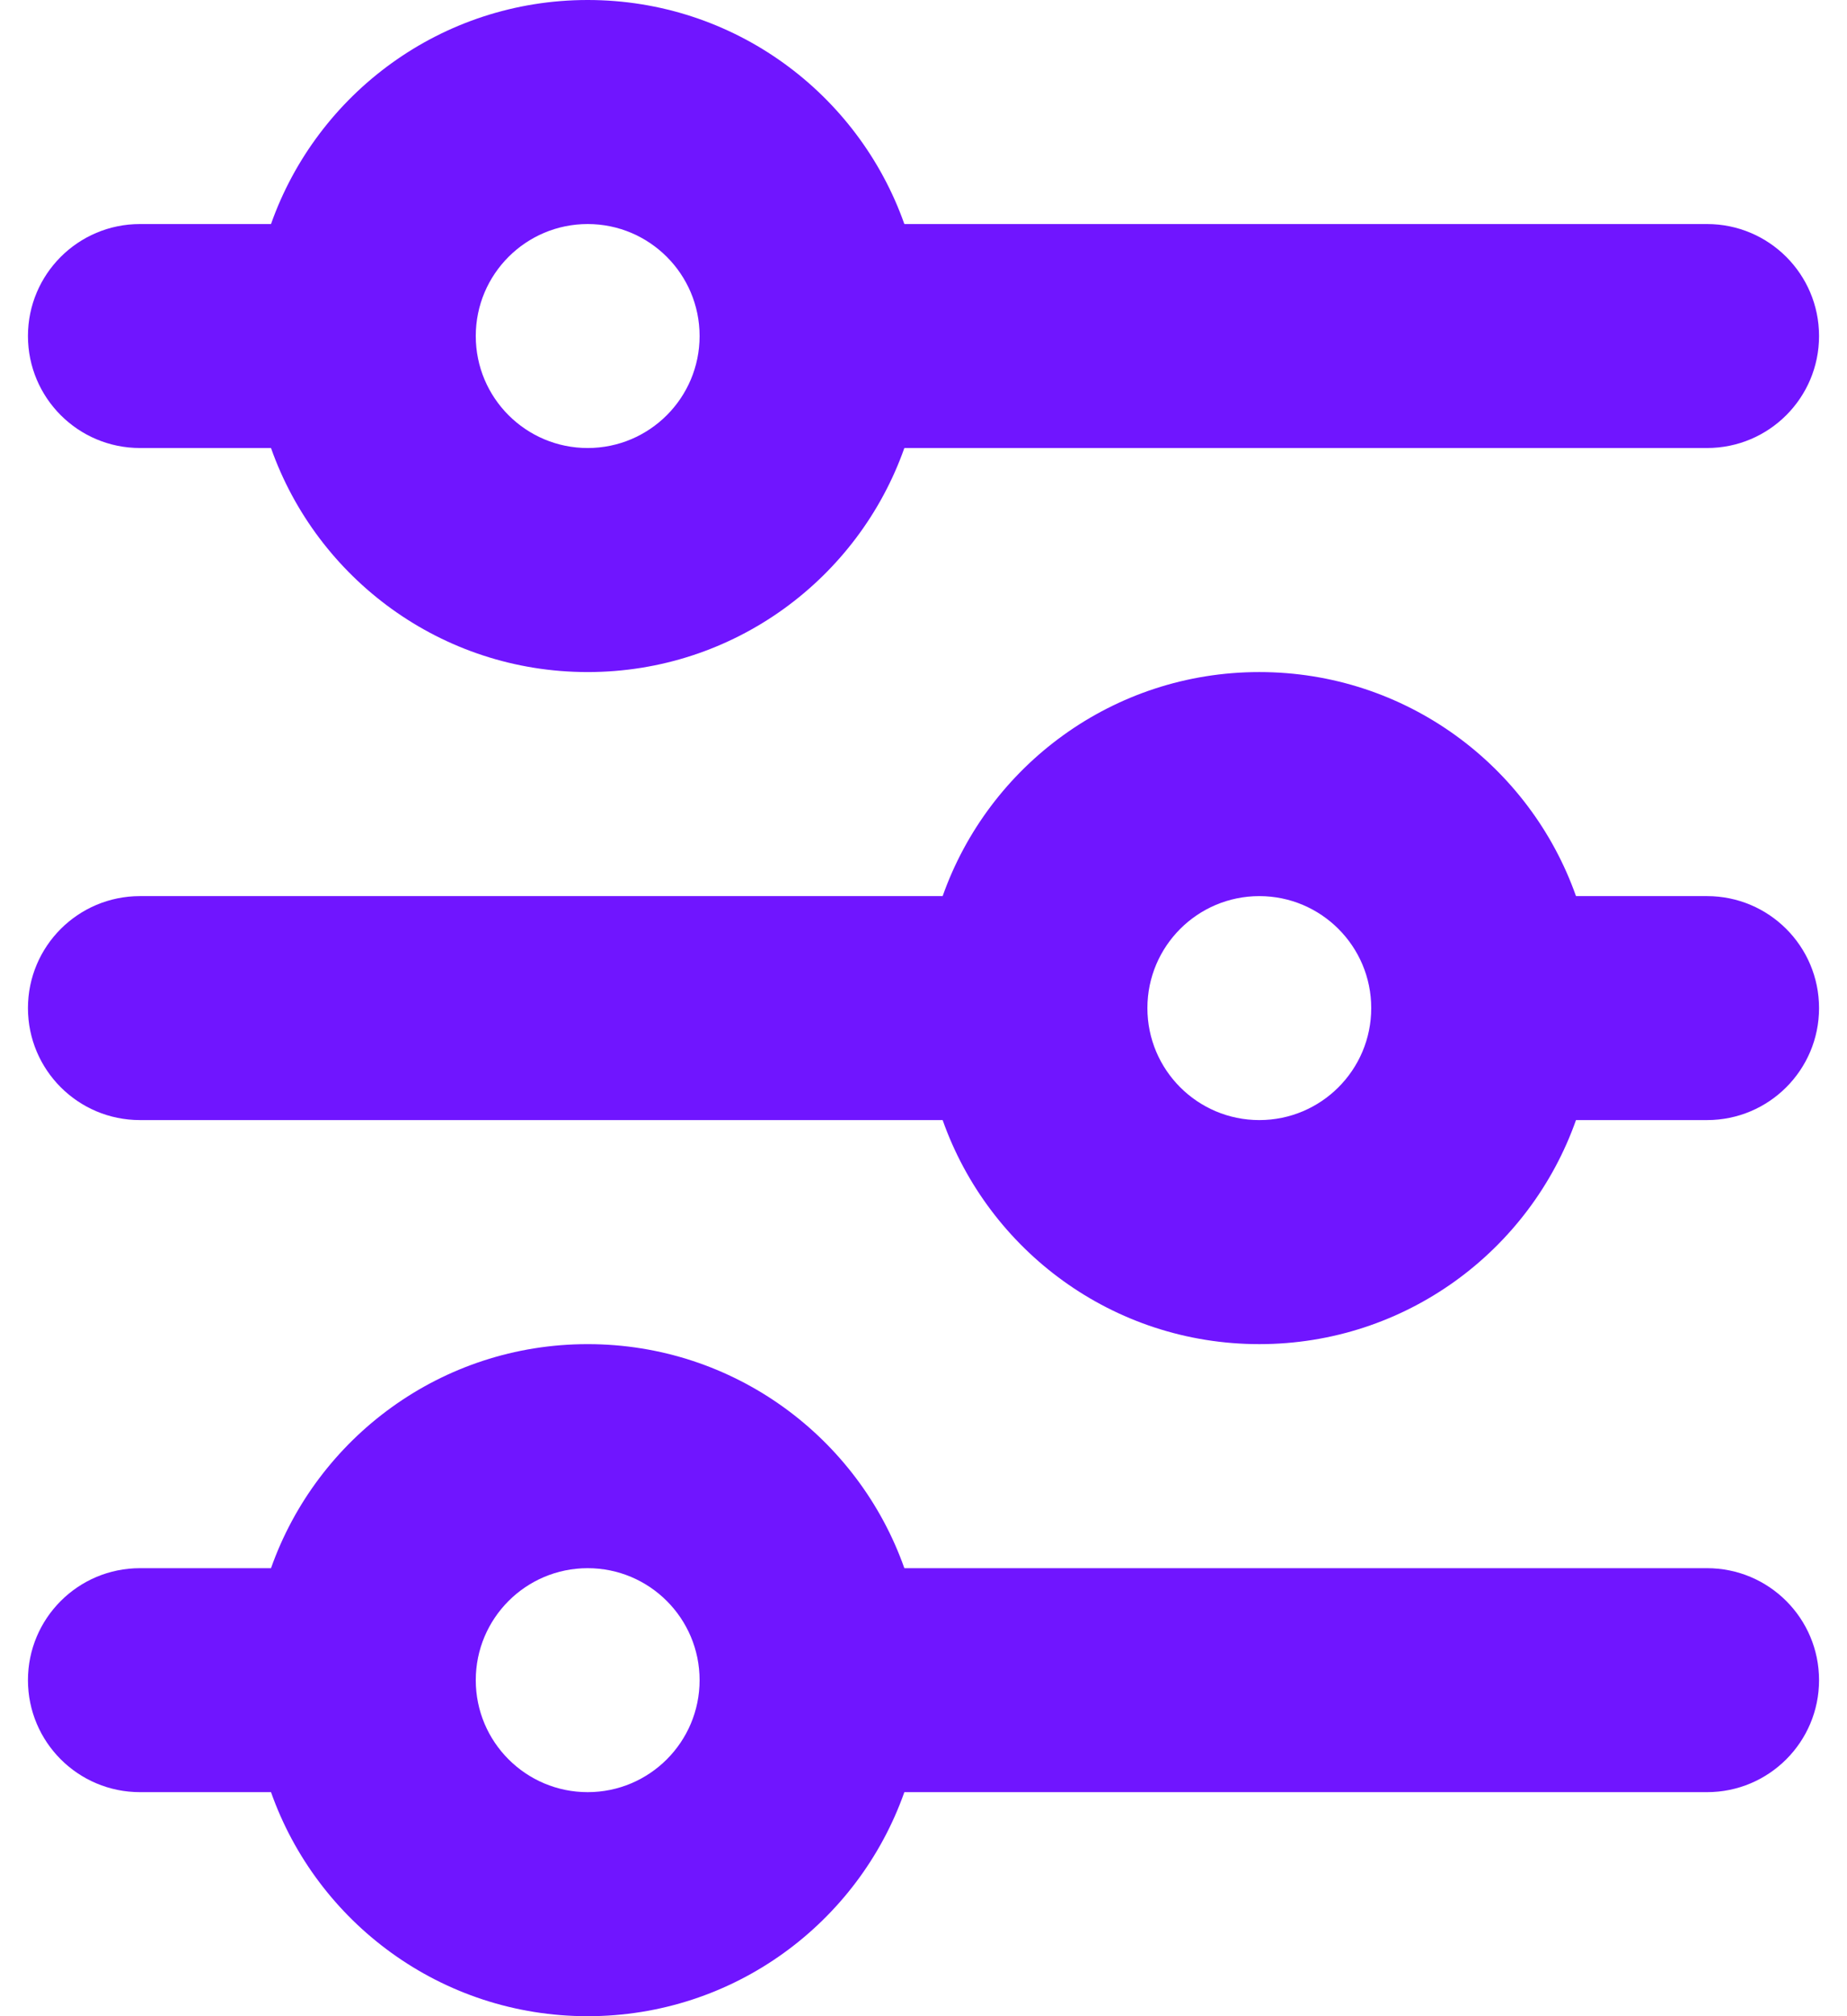 <svg width="22" height="24" viewBox="0 0 22 24" fill="none" xmlns="http://www.w3.org/2000/svg">
<path d="M7 2.667C6.264 2.667 5.667 3.264 5.667 4C5.667 4.736 6.264 5.333 7 5.333C7.736 5.333 8.333 4.736 8.333 4C8.333 3.264 7.736 2.667 7 2.667ZM3.228 2.667C3.777 1.113 5.258 0 7 0C8.742 0 10.223 1.113 10.772 2.667H20.333C21.07 2.667 21.667 3.264 21.667 4C21.667 4.736 21.07 5.333 20.333 5.333H10.772C10.223 6.887 8.742 8 7 8C5.258 8 3.777 6.887 3.228 5.333H1.667C0.93 5.333 0.333 4.736 0.333 4C0.333 3.264 0.93 2.667 1.667 2.667H3.228ZM15 10.667C14.264 10.667 13.667 11.264 13.667 12C13.667 12.736 14.264 13.333 15 13.333C15.736 13.333 16.333 12.736 16.333 12C16.333 11.264 15.736 10.667 15 10.667ZM11.228 10.667C11.777 9.113 13.258 8 15 8C16.742 8 18.223 9.113 18.772 10.667H20.333C21.07 10.667 21.667 11.264 21.667 12C21.667 12.736 21.07 13.333 20.333 13.333H18.772C18.223 14.887 16.742 16 15 16C13.258 16 11.777 14.887 11.228 13.333H1.667C0.93 13.333 0.333 12.736 0.333 12C0.333 11.264 0.93 10.667 1.667 10.667H11.228ZM7 18.667C6.264 18.667 5.667 19.264 5.667 20C5.667 20.736 6.264 21.333 7 21.333C7.736 21.333 8.333 20.736 8.333 20C8.333 19.264 7.736 18.667 7 18.667ZM3.228 18.667C3.777 17.113 5.258 16 7 16C8.742 16 10.223 17.113 10.772 18.667H20.333C21.07 18.667 21.667 19.264 21.667 20C21.667 20.736 21.07 21.333 20.333 21.333H10.772C10.223 22.887 8.742 24 7 24C5.258 24 3.777 22.887 3.228 21.333H1.667C0.93 21.333 0.333 20.736 0.333 20C0.333 19.264 0.93 18.667 1.667 18.667H3.228Z" fill="#7015FF"/>
</svg>
